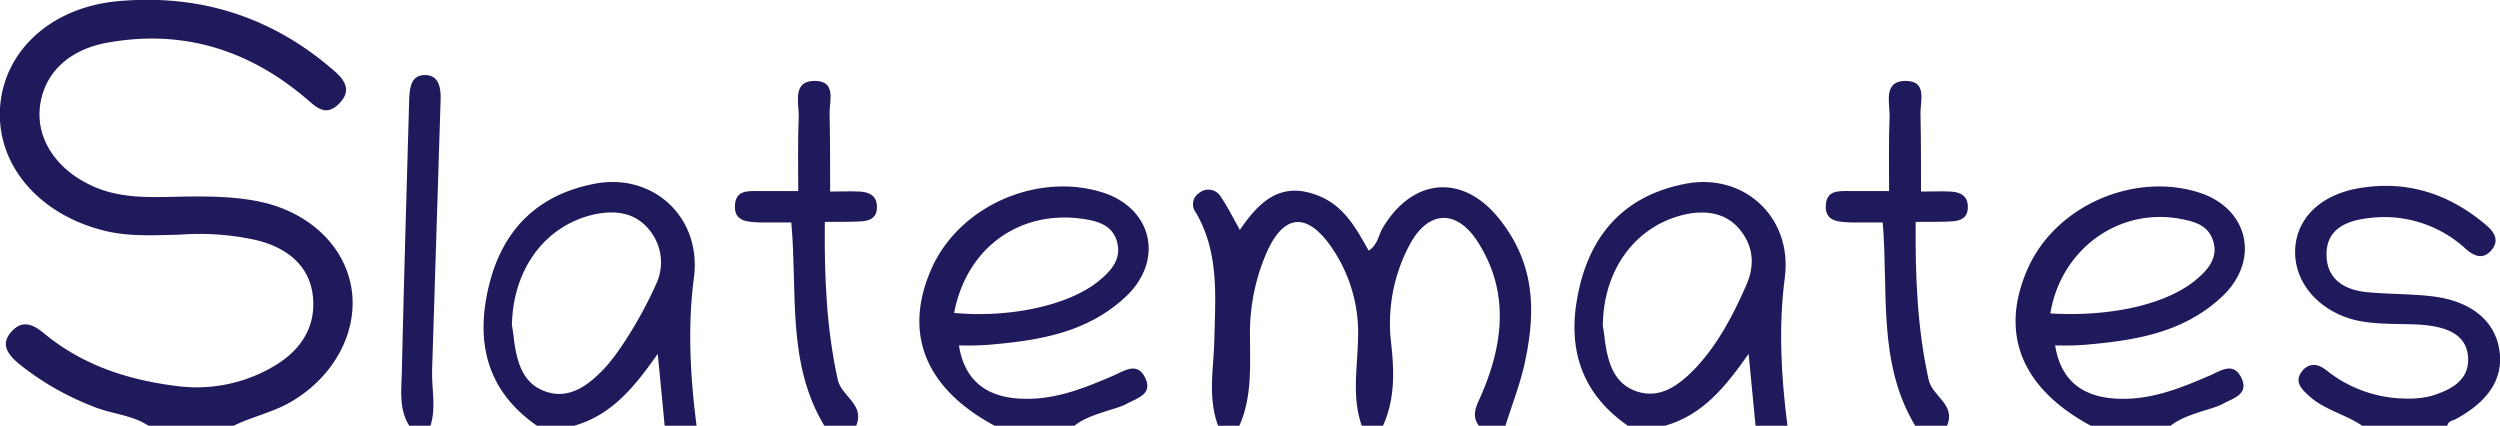 <svg xmlns="http://www.w3.org/2000/svg" viewBox="0 0 469.8 80"><defs><style>.a{fill:#1f1a5c;}</style></defs><title>f1</title><path class="a" d="M34.3,84c-3.2-2.1-7.1-2.2-10.6-3.7A52,52,0,0,1,10,72.4c-1.9-1.6-3.6-3.5-1.6-5.9s4-1.7,6.1,0c7.4,6.2,16.2,9,25.6,10.1a28.5,28.5,0,0,0,17.8-3.8c4.9-2.9,7.9-7.2,7.3-13.1S60.1,50.3,54,49a49.6,49.6,0,0,0-13.9-.9c-4.6.1-9.3.4-13.9-.7-12.4-3-20.4-12.3-19.8-23S15.9,5.3,28.8,4.2C43.7,2.9,57.1,7,68.6,16.8c2.2,1.8,4.2,3.9,1.6,6.6s-4.4.7-6.4-1C53,13.3,40.7,9.5,26.7,12c-7.5,1.3-12.1,5.9-12.8,12.1s3.3,12,10.2,15c4.6,2,9.4,2,14.2,1.9s11.3-.3,16.9.9c9.1,1.9,15.8,8.1,17.2,16S69.6,74.3,61.6,79.2c-3.5,2.2-7.6,3-11.3,4.8Z" transform="translate(-6.4 -4)"/><path class="a" d="M235.3,84c-2-5.4-.8-10.9-.7-16.3.2-8.2.9-16.3-3.5-23.8a2.5,2.5,0,0,1,.6-3.6,2.7,2.7,0,0,1,4,.5c1.3,1.9,2.3,3.9,3.7,6.4,3.2-4.7,6.9-8.6,13-7s8.5,6.1,11.2,10.9c1.7-1.1,1.8-2.8,2.6-4.2,5.6-9.5,15.1-10.4,22-1.7S295,63,292.8,72.8c-.9,3.8-2.3,7.4-3.5,11.2h-5c-1.6-2.2-.2-4.1.6-6.1,4.1-9.6,5.1-19.4-.9-28.6-4-6.1-9.3-5.7-12.7.7a31.3,31.3,0,0,0-3.5,18.3c.6,5.3.8,10.6-1.5,15.7h-4c-1.9-5.4-.8-10.9-.7-16.3a28.3,28.3,0,0,0-5.1-17.4c-4.5-6.4-8.8-6.1-12,1a37.8,37.8,0,0,0-3.2,16c0,5.6.4,11.3-2,16.7Z" transform="translate(-6.4 -4)"/><path class="a" d="M193.3,84c-13-7-17.2-17.3-11.9-29.4s20.2-18.3,32.3-14.4c9.3,3,11.5,12.8,4.2,19.6s-16.4,8.2-25.8,9a50,50,0,0,1-5.5.1c1,6.3,4.8,9.6,11.3,10S210,77,215.6,74.6c2.1-.9,4.5-2.7,6,.4s-1.5,3.8-3.5,4.9-6.9,1.8-9.8,4.1Zm-7.6-21.2c10.7,1,21.8-1.5,27.3-6.1,2.3-1.9,4.2-4.1,3.3-7.3s-3.8-3.9-6.6-4.3C197.8,43.5,188,50.7,185.7,62.8Z" transform="translate(-6.4 -4)"/><path class="a" d="M399.3,84c-13-7-17.2-17.3-11.9-29.4s20.2-18.3,32.3-14.4c9.3,3,11.5,12.8,4.2,19.6s-16.4,8.2-25.8,9a50,50,0,0,1-5.5.1c1,6.3,4.8,9.6,11.3,10S416,77,421.6,74.6c2.1-.9,4.5-2.7,6,.4s-1.5,3.8-3.5,4.9-6.9,1.8-9.8,4.1Zm-7.6-21.1c11.8.7,22.5-1.9,27.8-6.7,2.1-1.8,3.7-4,2.8-6.9s-3.3-3.6-5.8-4.1C404.8,42.8,393.7,50.7,391.7,62.9Z" transform="translate(-6.4 -4)"/><path class="a" d="M107.3,84c-9.5-6.6-11.6-15.8-9-26.4s9.3-17.1,20-19.1,20,6.2,18.5,17.7c-1.2,9.2-.7,18.5.5,27.8h-6c-.4-4.3-.8-8.5-1.3-13.5-4.5,6.4-8.7,11.5-15.7,13.5Zm-4.7-18.9c.1.6.3,1.8.4,2.9.6,4.1,1.6,8.1,6,9.6s8-1.2,11-4.4,7.1-10,9.6-15.6a9.6,9.6,0,0,0-1.1-10.3c-2.6-3.3-6.2-3.8-10-3.1C109.1,46.1,102.8,54.3,102.6,65.1Z" transform="translate(-6.4 -4)"/><path class="a" d="M312.3,84c-9.5-6.6-11.6-15.8-9-26.4s9.3-17.1,20-19.1,20,6.2,18.5,17.7c-1.2,9.2-.7,18.5.5,27.8h-6c-.4-4.3-.8-8.5-1.3-13.5-4.5,6.4-8.7,11.5-15.7,13.5Zm-4.7-18.8c.1.6.3,1.7.4,2.9.6,4.1,1.7,8.1,6.1,9.5s7.9-1.3,10.9-4.4c4.3-4.6,7.1-10,9.6-15.7,1.6-3.7,1.3-7.2-1.2-10.3s-6.1-3.7-9.9-3C314.1,46.1,307.7,54.3,307.6,65.2Z" transform="translate(-6.4 -4)"/><path class="a" d="M450.3,84c-3.2-2.2-7.3-3-10.2-5.8-1.3-1.2-2.5-2.5-1.2-4.3s3.1-1.6,4.7-.3a24.2,24.2,0,0,0,15.2,5.3,16.8,16.8,0,0,0,4.5-.5c3.6-1.1,7.2-2.9,6.9-7.3s-4.3-5.6-8-6-9,.1-13.4-1c-6.5-1.7-11-6.7-11.1-12.5s3.9-10.4,10.8-12c9.4-2,17.8.5,25.1,6.7,1.4,1.2,2.6,2.8,1,4.7s-3.3,1.1-4.8-.2A22.6,22.6,0,0,0,451.4,45c-4.2.5-7.8,2.1-7.8,6.8s3.4,6.7,7.6,7.1,8.3.3,12.4.8c7.2.9,11.7,4.6,12.5,10.2s-2.5,9.8-8.3,12.9c-.6.3-1.3.3-1.5,1.2Z" transform="translate(-6.4 -4)"/><path class="a" d="M161.3,84c-7.1-11.8-5-25.1-6.2-38.2h-5.9c-2.2-.1-4.8-.1-4.7-3.1s2.4-2.8,4.5-2.8,4.6,0,7.4,0c0-4.9-.1-9.5.1-14.1,0-2.6-1.2-6.6,3-6.6s2.7,3.9,2.8,6.3c.1,4.7.1,9.3.1,14.5,2,0,3.8-.1,5.6,0s3.2.8,3.2,2.9-1.4,2.6-3,2.7-4.2.1-6.8.1c-.1,10.2.3,19.9,2.4,29.5.6,3.3,5.2,4.7,3.5,8.8Z" transform="translate(-6.4 -4)"/><path class="a" d="M366.3,84c-7.1-11.8-5-25.1-6.1-38.2h-6c-2.2-.1-4.8-.1-4.7-3.1s2.4-2.8,4.5-2.8,4.6,0,7.4,0c0-4.9-.1-9.5.1-14.1,0-2.6-1.2-6.6,3-6.6s2.7,3.9,2.8,6.3c.1,4.7.1,9.3.1,14.5,2,0,3.8-.1,5.6,0s3.2.8,3.2,2.9-1.4,2.6-3,2.7-4.2.1-6.8.1c-.1,10.2.3,19.9,2.4,29.5.6,3.3,5.2,4.7,3.5,8.8Z" transform="translate(-6.4 -4)"/><path class="a" d="M83.3,84c-1.9-3-1.5-6.5-1.4-9.7.4-17.3.9-34.6,1.4-51.8.1-2.2.4-4.4,3-4.4s3,2.5,2.9,4.7c-.5,17-1.1,33.9-1.6,50.8-.1,3.5.8,6.9-.3,10.4Z" transform="translate(-6.4 -4)"/></svg>